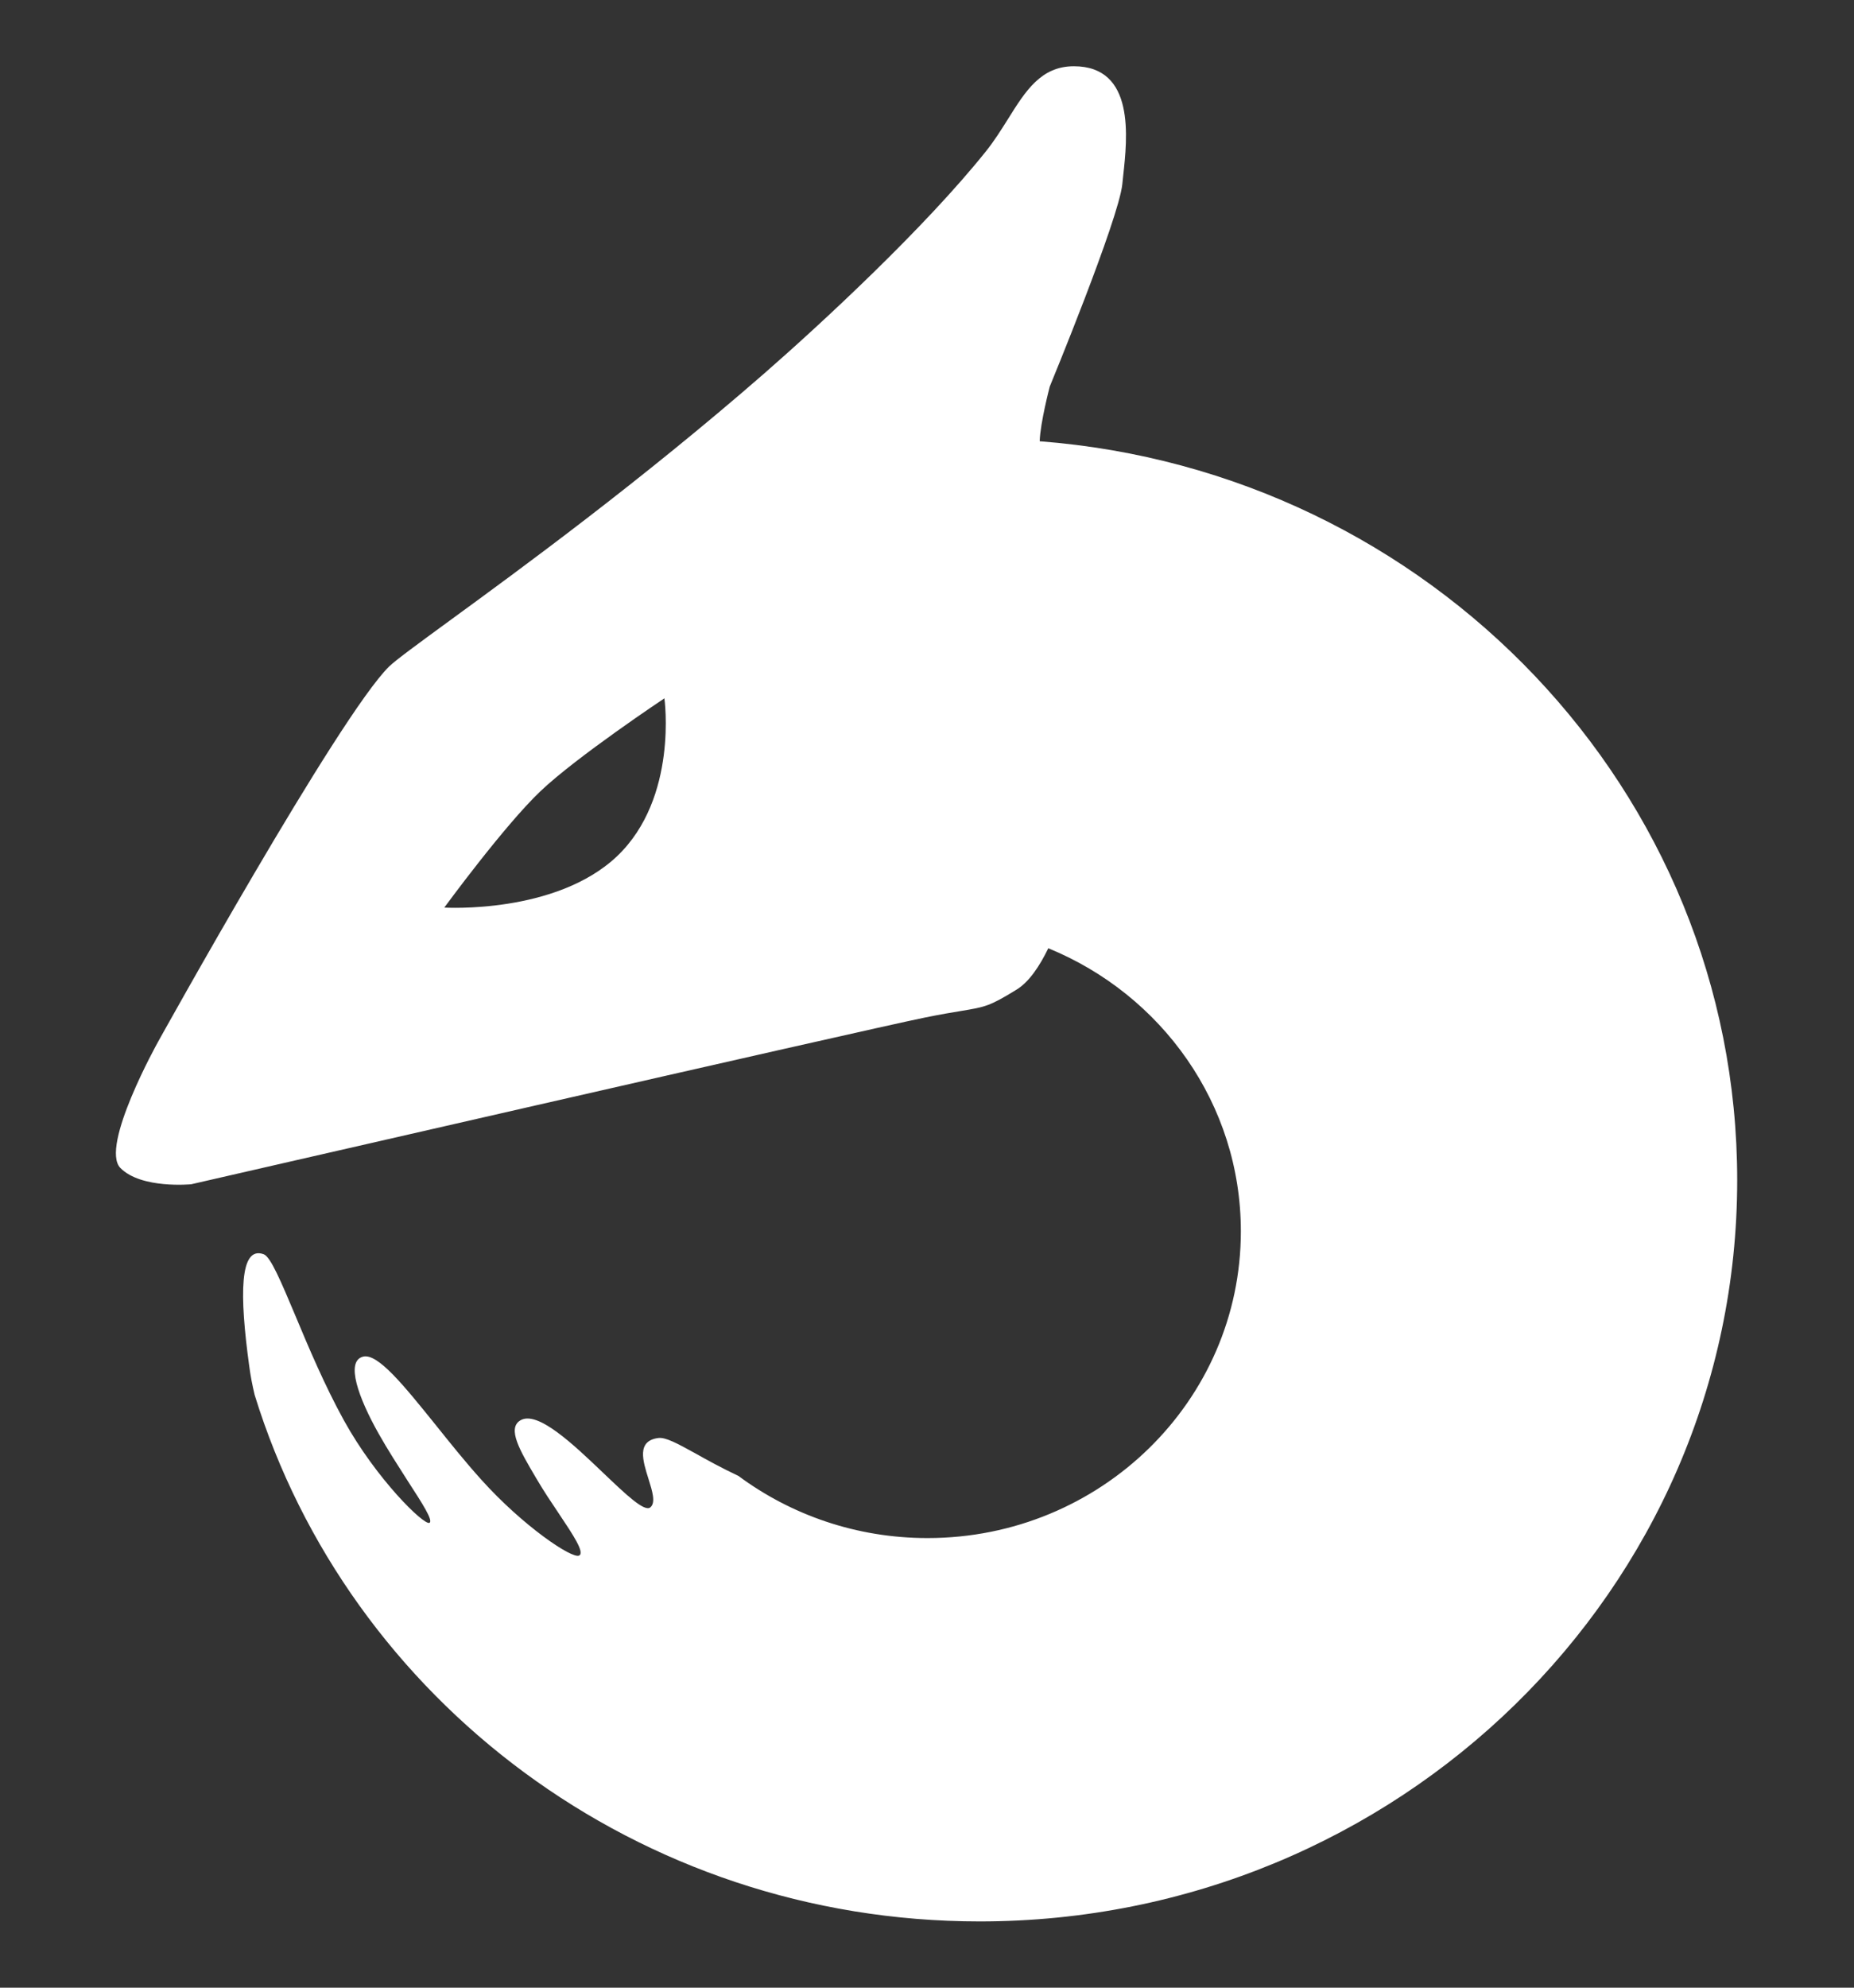 <svg width="14" height="15" viewBox="0 0 14 15" fill="none" xmlns="http://www.w3.org/2000/svg">
<rect x="0" y="0" width="14" height="15" fill="#333333" stroke="none"/>
<g clip-path="url(#clip0_132_4615)">
<path fill-rule="evenodd" clip-rule="evenodd" d="M7.675 7.469C7.77 7.412 7.851 7.29 7.916 7.156C8.77 7.505 9.37 8.33 9.37 9.292C9.37 10.57 8.311 11.607 7.004 11.607C6.467 11.607 5.973 11.432 5.576 11.138C5.445 11.076 5.338 11.017 5.251 10.968C5.115 10.893 5.025 10.844 4.97 10.852C4.806 10.874 4.854 11.024 4.897 11.161C4.926 11.253 4.953 11.34 4.911 11.375C4.867 11.413 4.724 11.276 4.557 11.117C4.33 10.9 4.058 10.641 3.929 10.719C3.828 10.78 3.926 10.947 4.047 11.152L4.056 11.167C4.107 11.254 4.166 11.342 4.22 11.422C4.329 11.585 4.417 11.717 4.373 11.739C4.32 11.766 3.948 11.515 3.635 11.167C3.514 11.033 3.397 10.887 3.289 10.752V10.752C3.05 10.456 2.852 10.209 2.741 10.238C2.607 10.273 2.708 10.55 2.857 10.815C2.927 10.94 3.009 11.066 3.079 11.176V11.176C3.19 11.347 3.273 11.476 3.243 11.492C3.202 11.513 2.842 11.162 2.597 10.719C2.452 10.456 2.329 10.165 2.231 9.93C2.123 9.674 2.044 9.484 1.991 9.465C1.808 9.399 1.808 9.771 1.882 10.309C1.891 10.379 1.905 10.452 1.923 10.527C2.633 12.826 4.816 14.5 7.398 14.5C10.557 14.5 13.118 11.996 13.118 8.906C13.118 5.966 10.798 3.556 7.851 3.33C7.855 3.191 7.927 2.917 7.927 2.917C7.927 2.917 8.447 1.658 8.475 1.389C8.477 1.371 8.479 1.352 8.481 1.331C8.513 1.04 8.574 0.5 8.109 0.5C7.861 0.5 7.745 0.685 7.613 0.896V0.896C7.562 0.977 7.509 1.062 7.445 1.142C6.984 1.718 6.208 2.437 5.769 2.82C4.839 3.63 3.927 4.296 3.395 4.684L3.395 4.684C3.153 4.861 2.99 4.98 2.939 5.029C2.559 5.401 1.193 7.863 1.193 7.863C1.193 7.863 0.752 8.653 0.909 8.814C1.066 8.974 1.444 8.937 1.444 8.937C1.444 8.937 6.528 7.771 6.984 7.679C7.106 7.654 7.193 7.64 7.259 7.629C7.439 7.599 7.472 7.594 7.675 7.469ZM4.081 5.971C3.808 6.23 3.355 6.849 3.355 6.849C3.355 6.849 4.196 6.901 4.66 6.461C5.123 6.02 5.017 5.27 5.017 5.27C5.017 5.27 4.354 5.711 4.081 5.971Z" fill="white"/>
</g>
<defs>
<clipPath id="clip0_132_4615">
<rect width="14" height="14" fill="white" transform="translate(0 0.5)"/>
</clipPath>
</defs>
</svg>
